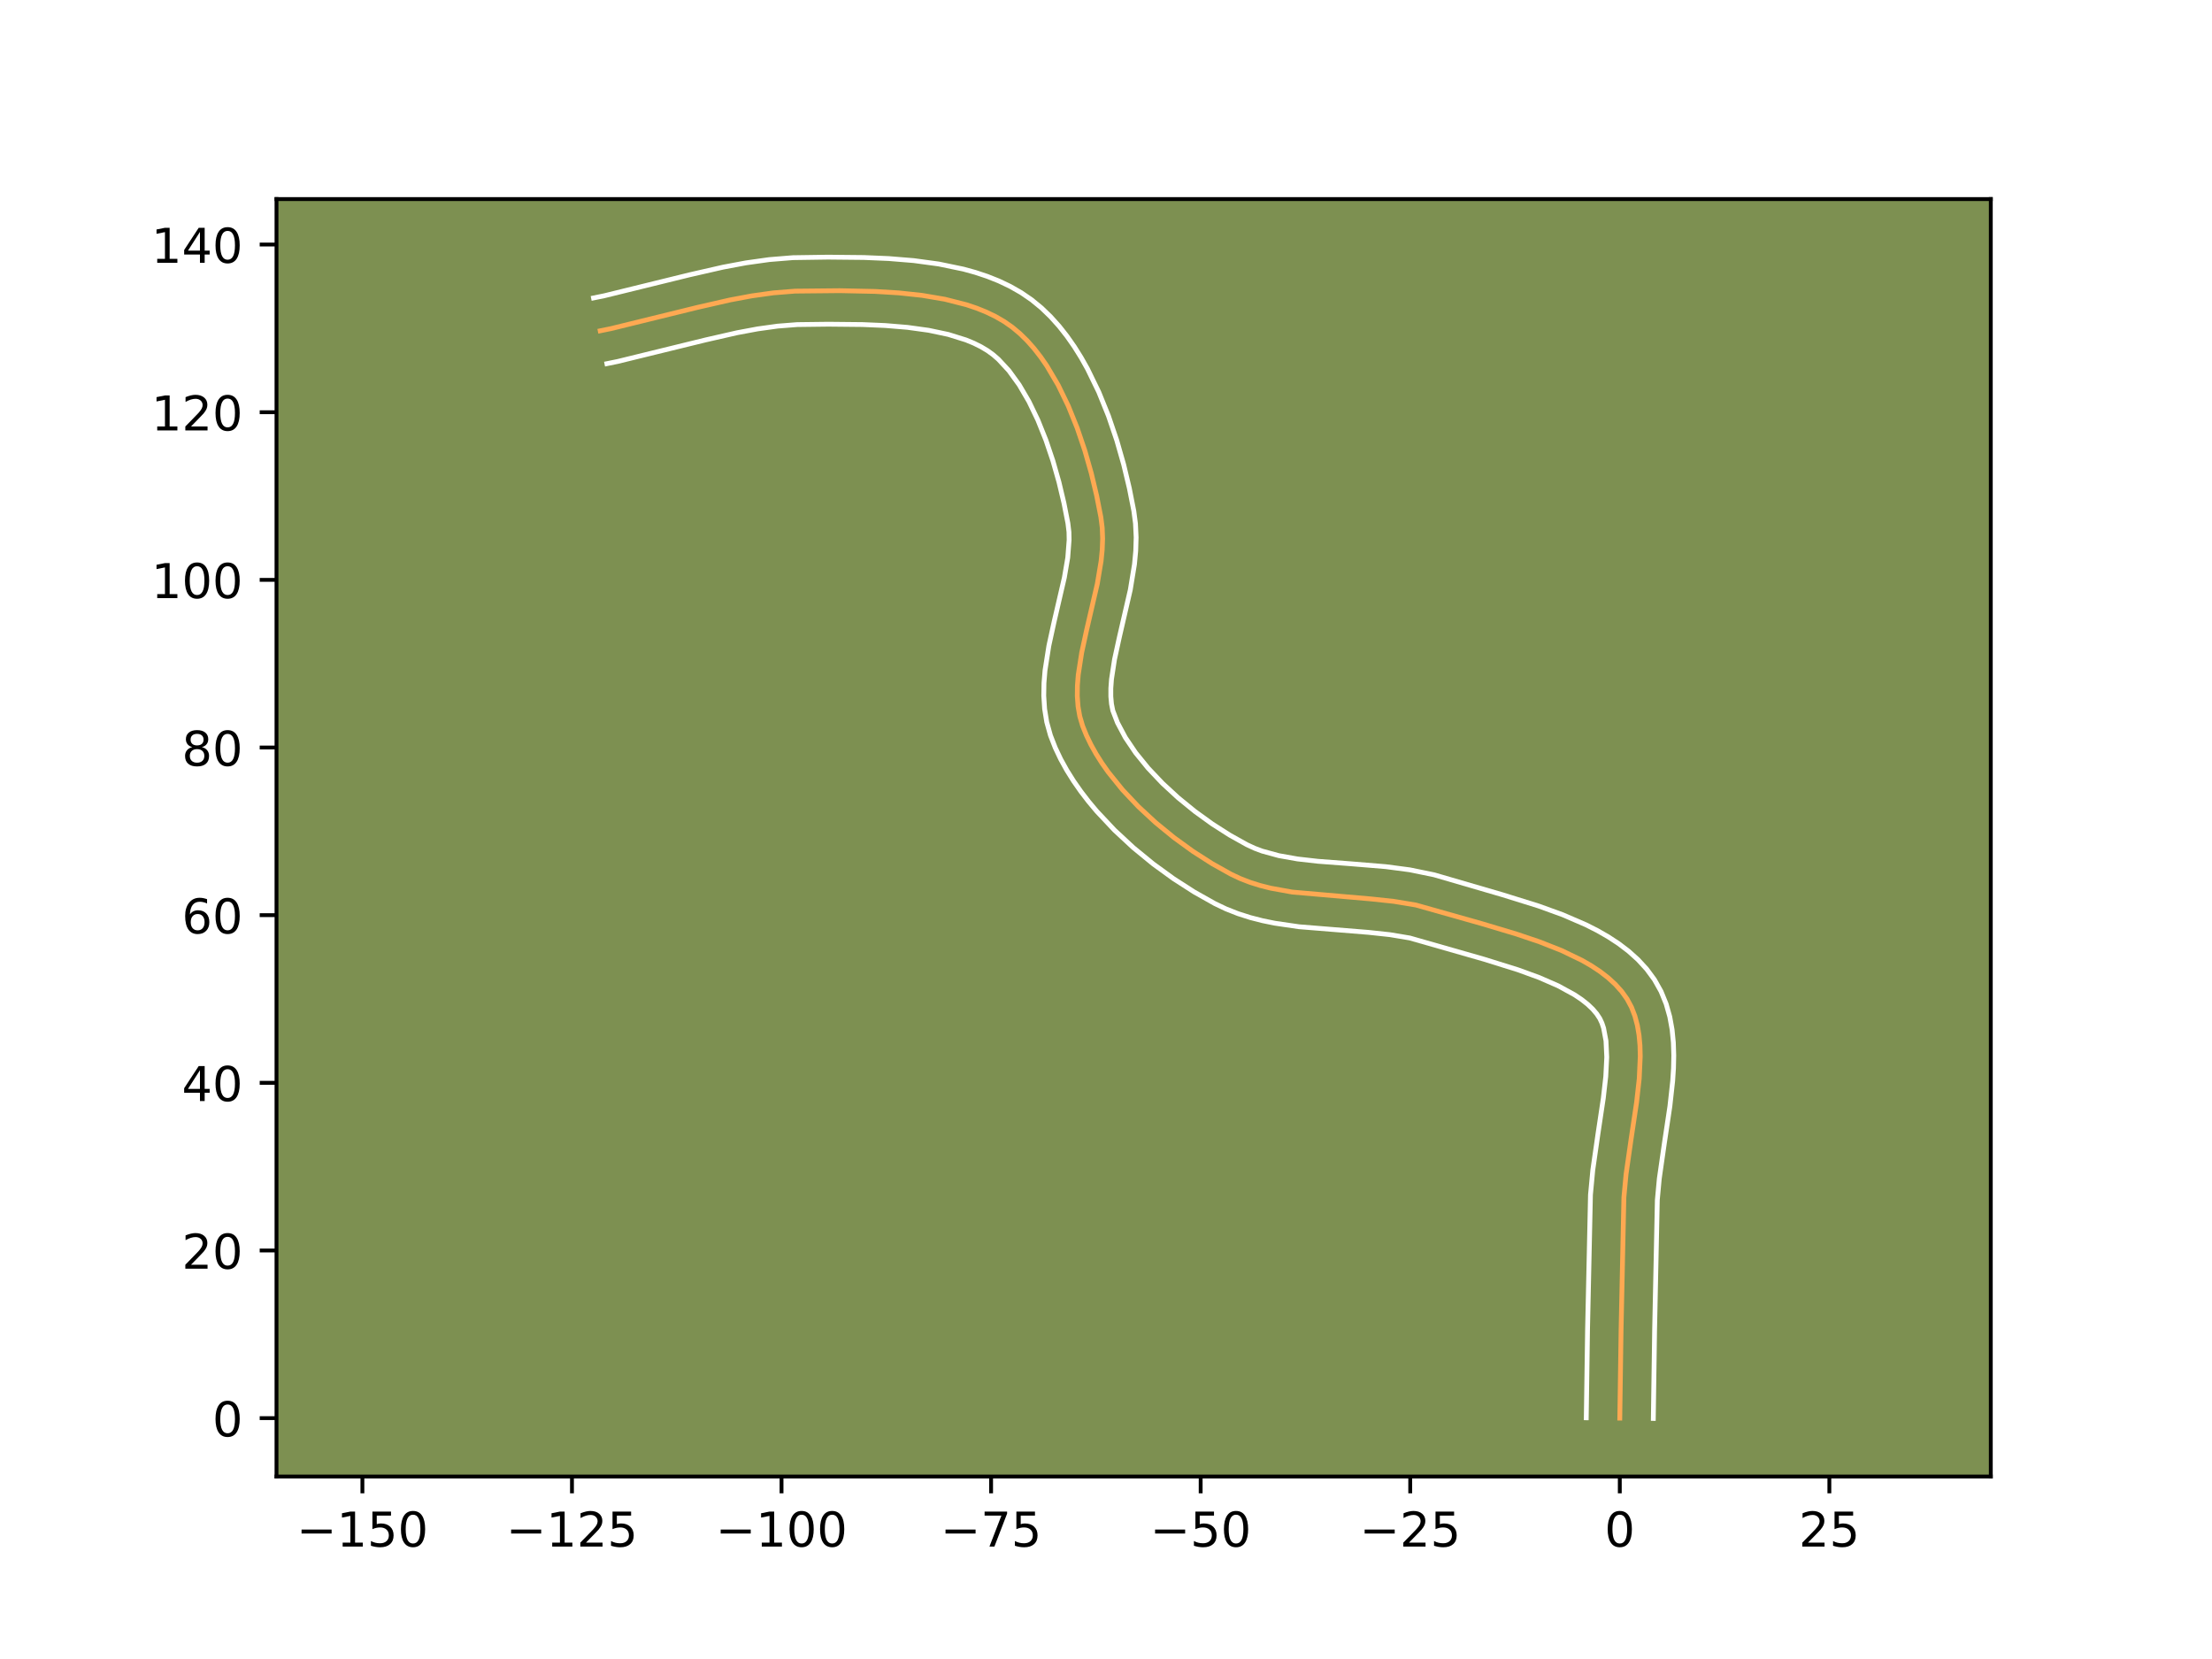 <?xml version="1.0" encoding="utf-8" standalone="no"?>
<!DOCTYPE svg PUBLIC "-//W3C//DTD SVG 1.1//EN"
  "http://www.w3.org/Graphics/SVG/1.1/DTD/svg11.dtd">
<!-- Created with matplotlib (https://matplotlib.org/) -->
<svg height="345.6pt" version="1.1" viewBox="0 0 460.8 345.6" width="460.8pt" xmlns="http://www.w3.org/2000/svg" xmlns:xlink="http://www.w3.org/1999/xlink">
 <defs>
  <style type="text/css">*{stroke-linecap:butt;stroke-linejoin:round;}</style>
 </defs>
 <g id="figure_1">
  <g id="patch_1">
   <path d="M 0 345.6 
L 460.8 345.6 
L 460.8 0 
L 0 0 
z
" style="fill:#ffffff;"/>
  </g>
  <g id="axes_1">
   <g id="patch_2">
    <path d="M 57.6 307.584 
L 414.72 307.584 
L 414.72 41.472 
L 57.6 41.472 
z
" style="fill:#7d9051;"/>
   </g>
   <g id="matplotlib.axis_1">
    <g id="xtick_1">
     <g id="line2d_1">
      <defs>
       <path d="M 0 0 
L 0 3.5 
" id="m2c8f356ebe" style="stroke:#000000;stroke-width:0.8;"/>
      </defs>
      <g>
       <use style="stroke:#000000;stroke-width:0.8;" x="75.494" xlink:href="#m2c8f356ebe" y="307.584"/>
      </g>
     </g>
     <g id="text_1">
      <!-- −150 -->
      <g transform="translate(61.761 322.182)scale(0.1 -0.1)">
       <defs>
        <path d="M 10.594 35.5 
L 73.188 35.5 
L 73.188 27.203 
L 10.594 27.203 
z
" id="DejaVuSans-8722"/>
        <path d="M 12.406 8.297 
L 28.516 8.297 
L 28.516 63.922 
L 10.984 60.406 
L 10.984 69.391 
L 28.422 72.906 
L 38.281 72.906 
L 38.281 8.297 
L 54.391 8.297 
L 54.391 0 
L 12.406 0 
z
" id="DejaVuSans-49"/>
        <path d="M 10.797 72.906 
L 49.516 72.906 
L 49.516 64.594 
L 19.828 64.594 
L 19.828 46.734 
Q 21.969 47.469 24.109 47.828 
Q 26.266 48.188 28.422 48.188 
Q 40.625 48.188 47.75 41.5 
Q 54.891 34.812 54.891 23.391 
Q 54.891 11.625 47.562 5.094 
Q 40.234 -1.422 26.906 -1.422 
Q 22.312 -1.422 17.547 -0.641 
Q 12.797 0.141 7.719 1.703 
L 7.719 11.625 
Q 12.109 9.234 16.797 8.062 
Q 21.484 6.891 26.703 6.891 
Q 35.156 6.891 40.078 11.328 
Q 45.016 15.766 45.016 23.391 
Q 45.016 31 40.078 35.438 
Q 35.156 39.891 26.703 39.891 
Q 22.75 39.891 18.812 39.016 
Q 14.891 38.141 10.797 36.281 
z
" id="DejaVuSans-53"/>
        <path d="M 31.781 66.406 
Q 24.172 66.406 20.328 58.906 
Q 16.5 51.422 16.5 36.375 
Q 16.5 21.391 20.328 13.891 
Q 24.172 6.391 31.781 6.391 
Q 39.453 6.391 43.281 13.891 
Q 47.125 21.391 47.125 36.375 
Q 47.125 51.422 43.281 58.906 
Q 39.453 66.406 31.781 66.406 
z
M 31.781 74.219 
Q 44.047 74.219 50.516 64.516 
Q 56.984 54.828 56.984 36.375 
Q 56.984 17.969 50.516 8.266 
Q 44.047 -1.422 31.781 -1.422 
Q 19.531 -1.422 13.062 8.266 
Q 6.594 17.969 6.594 36.375 
Q 6.594 54.828 13.062 64.516 
Q 19.531 74.219 31.781 74.219 
z
" id="DejaVuSans-48"/>
       </defs>
       <use xlink:href="#DejaVuSans-8722"/>
       <use x="83.789" xlink:href="#DejaVuSans-49"/>
       <use x="147.412" xlink:href="#DejaVuSans-53"/>
       <use x="211.035" xlink:href="#DejaVuSans-48"/>
      </g>
     </g>
    </g>
    <g id="xtick_2">
     <g id="line2d_2">
      <g>
       <use style="stroke:#000000;stroke-width:0.8;" x="119.151" xlink:href="#m2c8f356ebe" y="307.584"/>
      </g>
     </g>
     <g id="text_2">
      <!-- −125 -->
      <g transform="translate(105.417 322.182)scale(0.1 -0.1)">
       <defs>
        <path d="M 19.188 8.297 
L 53.609 8.297 
L 53.609 0 
L 7.328 0 
L 7.328 8.297 
Q 12.938 14.109 22.625 23.891 
Q 32.328 33.688 34.812 36.531 
Q 39.547 41.844 41.422 45.531 
Q 43.312 49.219 43.312 52.781 
Q 43.312 58.594 39.234 62.25 
Q 35.156 65.922 28.609 65.922 
Q 23.969 65.922 18.812 64.312 
Q 13.672 62.703 7.812 59.422 
L 7.812 69.391 
Q 13.766 71.781 18.938 73 
Q 24.125 74.219 28.422 74.219 
Q 39.75 74.219 46.484 68.547 
Q 53.219 62.891 53.219 53.422 
Q 53.219 48.922 51.531 44.891 
Q 49.859 40.875 45.406 35.406 
Q 44.188 33.984 37.641 27.219 
Q 31.109 20.453 19.188 8.297 
z
" id="DejaVuSans-50"/>
       </defs>
       <use xlink:href="#DejaVuSans-8722"/>
       <use x="83.789" xlink:href="#DejaVuSans-49"/>
       <use x="147.412" xlink:href="#DejaVuSans-50"/>
       <use x="211.035" xlink:href="#DejaVuSans-53"/>
      </g>
     </g>
    </g>
    <g id="xtick_3">
     <g id="line2d_3">
      <g>
       <use style="stroke:#000000;stroke-width:0.8;" x="162.807" xlink:href="#m2c8f356ebe" y="307.584"/>
      </g>
     </g>
     <g id="text_3">
      <!-- −100 -->
      <g transform="translate(149.073 322.182)scale(0.1 -0.1)">
       <use xlink:href="#DejaVuSans-8722"/>
       <use x="83.789" xlink:href="#DejaVuSans-49"/>
       <use x="147.412" xlink:href="#DejaVuSans-48"/>
       <use x="211.035" xlink:href="#DejaVuSans-48"/>
      </g>
     </g>
    </g>
    <g id="xtick_4">
     <g id="line2d_4">
      <g>
       <use style="stroke:#000000;stroke-width:0.8;" x="206.463" xlink:href="#m2c8f356ebe" y="307.584"/>
      </g>
     </g>
     <g id="text_4">
      <!-- −75 -->
      <g transform="translate(195.911 322.182)scale(0.1 -0.1)">
       <defs>
        <path d="M 8.203 72.906 
L 55.078 72.906 
L 55.078 68.703 
L 28.609 0 
L 18.312 0 
L 43.219 64.594 
L 8.203 64.594 
z
" id="DejaVuSans-55"/>
       </defs>
       <use xlink:href="#DejaVuSans-8722"/>
       <use x="83.789" xlink:href="#DejaVuSans-55"/>
       <use x="147.412" xlink:href="#DejaVuSans-53"/>
      </g>
     </g>
    </g>
    <g id="xtick_5">
     <g id="line2d_5">
      <g>
       <use style="stroke:#000000;stroke-width:0.8;" x="250.12" xlink:href="#m2c8f356ebe" y="307.584"/>
      </g>
     </g>
     <g id="text_5">
      <!-- −50 -->
      <g transform="translate(239.567 322.182)scale(0.1 -0.1)">
       <use xlink:href="#DejaVuSans-8722"/>
       <use x="83.789" xlink:href="#DejaVuSans-53"/>
       <use x="147.412" xlink:href="#DejaVuSans-48"/>
      </g>
     </g>
    </g>
    <g id="xtick_6">
     <g id="line2d_6">
      <g>
       <use style="stroke:#000000;stroke-width:0.8;" x="293.776" xlink:href="#m2c8f356ebe" y="307.584"/>
      </g>
     </g>
     <g id="text_6">
      <!-- −25 -->
      <g transform="translate(283.224 322.182)scale(0.1 -0.1)">
       <use xlink:href="#DejaVuSans-8722"/>
       <use x="83.789" xlink:href="#DejaVuSans-50"/>
       <use x="147.412" xlink:href="#DejaVuSans-53"/>
      </g>
     </g>
    </g>
    <g id="xtick_7">
     <g id="line2d_7">
      <g>
       <use style="stroke:#000000;stroke-width:0.8;" x="337.432" xlink:href="#m2c8f356ebe" y="307.584"/>
      </g>
     </g>
     <g id="text_7">
      <!-- 0 -->
      <g transform="translate(334.251 322.182)scale(0.1 -0.1)">
       <use xlink:href="#DejaVuSans-48"/>
      </g>
     </g>
    </g>
    <g id="xtick_8">
     <g id="line2d_8">
      <g>
       <use style="stroke:#000000;stroke-width:0.8;" x="381.089" xlink:href="#m2c8f356ebe" y="307.584"/>
      </g>
     </g>
     <g id="text_8">
      <!-- 25 -->
      <g transform="translate(374.726 322.182)scale(0.1 -0.1)">
       <use xlink:href="#DejaVuSans-50"/>
       <use x="63.623" xlink:href="#DejaVuSans-53"/>
      </g>
     </g>
    </g>
   </g>
   <g id="matplotlib.axis_2">
    <g id="ytick_1">
     <g id="line2d_9">
      <defs>
       <path d="M 0 0 
L -3.5 0 
" id="m565418cf2e" style="stroke:#000000;stroke-width:0.8;"/>
      </defs>
      <g>
       <use style="stroke:#000000;stroke-width:0.8;" x="57.6" xlink:href="#m565418cf2e" y="295.421"/>
      </g>
     </g>
     <g id="text_9">
      <!-- 0 -->
      <g transform="translate(44.237 299.22)scale(0.1 -0.1)">
       <use xlink:href="#DejaVuSans-48"/>
      </g>
     </g>
    </g>
    <g id="ytick_2">
     <g id="line2d_10">
      <g>
       <use style="stroke:#000000;stroke-width:0.8;" x="57.6" xlink:href="#m565418cf2e" y="260.496"/>
      </g>
     </g>
     <g id="text_10">
      <!-- 20 -->
      <g transform="translate(37.875 264.295)scale(0.1 -0.1)">
       <use xlink:href="#DejaVuSans-50"/>
       <use x="63.623" xlink:href="#DejaVuSans-48"/>
      </g>
     </g>
    </g>
    <g id="ytick_3">
     <g id="line2d_11">
      <g>
       <use style="stroke:#000000;stroke-width:0.8;" x="57.6" xlink:href="#m565418cf2e" y="225.571"/>
      </g>
     </g>
     <g id="text_11">
      <!-- 40 -->
      <g transform="translate(37.875 229.37)scale(0.1 -0.1)">
       <defs>
        <path d="M 37.797 64.312 
L 12.891 25.391 
L 37.797 25.391 
z
M 35.203 72.906 
L 47.609 72.906 
L 47.609 25.391 
L 58.016 25.391 
L 58.016 17.188 
L 47.609 17.188 
L 47.609 0 
L 37.797 0 
L 37.797 17.188 
L 4.891 17.188 
L 4.891 26.703 
z
" id="DejaVuSans-52"/>
       </defs>
       <use xlink:href="#DejaVuSans-52"/>
       <use x="63.623" xlink:href="#DejaVuSans-48"/>
      </g>
     </g>
    </g>
    <g id="ytick_4">
     <g id="line2d_12">
      <g>
       <use style="stroke:#000000;stroke-width:0.8;" x="57.6" xlink:href="#m565418cf2e" y="190.646"/>
      </g>
     </g>
     <g id="text_12">
      <!-- 60 -->
      <g transform="translate(37.875 194.445)scale(0.1 -0.1)">
       <defs>
        <path d="M 33.016 40.375 
Q 26.375 40.375 22.484 35.828 
Q 18.609 31.297 18.609 23.391 
Q 18.609 15.531 22.484 10.953 
Q 26.375 6.391 33.016 6.391 
Q 39.656 6.391 43.531 10.953 
Q 47.406 15.531 47.406 23.391 
Q 47.406 31.297 43.531 35.828 
Q 39.656 40.375 33.016 40.375 
z
M 52.594 71.297 
L 52.594 62.312 
Q 48.875 64.062 45.094 64.984 
Q 41.312 65.922 37.594 65.922 
Q 27.828 65.922 22.672 59.328 
Q 17.531 52.734 16.797 39.406 
Q 19.672 43.656 24.016 45.922 
Q 28.375 48.188 33.594 48.188 
Q 44.578 48.188 50.953 41.516 
Q 57.328 34.859 57.328 23.391 
Q 57.328 12.156 50.688 5.359 
Q 44.047 -1.422 33.016 -1.422 
Q 20.359 -1.422 13.672 8.266 
Q 6.984 17.969 6.984 36.375 
Q 6.984 53.656 15.188 63.938 
Q 23.391 74.219 37.203 74.219 
Q 40.922 74.219 44.703 73.484 
Q 48.484 72.75 52.594 71.297 
z
" id="DejaVuSans-54"/>
       </defs>
       <use xlink:href="#DejaVuSans-54"/>
       <use x="63.623" xlink:href="#DejaVuSans-48"/>
      </g>
     </g>
    </g>
    <g id="ytick_5">
     <g id="line2d_13">
      <g>
       <use style="stroke:#000000;stroke-width:0.8;" x="57.6" xlink:href="#m565418cf2e" y="155.721"/>
      </g>
     </g>
     <g id="text_13">
      <!-- 80 -->
      <g transform="translate(37.875 159.52)scale(0.1 -0.1)">
       <defs>
        <path d="M 31.781 34.625 
Q 24.75 34.625 20.719 30.859 
Q 16.703 27.094 16.703 20.516 
Q 16.703 13.922 20.719 10.156 
Q 24.75 6.391 31.781 6.391 
Q 38.812 6.391 42.859 10.172 
Q 46.922 13.969 46.922 20.516 
Q 46.922 27.094 42.891 30.859 
Q 38.875 34.625 31.781 34.625 
z
M 21.922 38.812 
Q 15.578 40.375 12.031 44.719 
Q 8.5 49.078 8.5 55.328 
Q 8.5 64.062 14.719 69.141 
Q 20.953 74.219 31.781 74.219 
Q 42.672 74.219 48.875 69.141 
Q 55.078 64.062 55.078 55.328 
Q 55.078 49.078 51.531 44.719 
Q 48 40.375 41.703 38.812 
Q 48.828 37.156 52.797 32.312 
Q 56.781 27.484 56.781 20.516 
Q 56.781 9.906 50.312 4.234 
Q 43.844 -1.422 31.781 -1.422 
Q 19.734 -1.422 13.25 4.234 
Q 6.781 9.906 6.781 20.516 
Q 6.781 27.484 10.781 32.312 
Q 14.797 37.156 21.922 38.812 
z
M 18.312 54.391 
Q 18.312 48.734 21.844 45.562 
Q 25.391 42.391 31.781 42.391 
Q 38.141 42.391 41.719 45.562 
Q 45.312 48.734 45.312 54.391 
Q 45.312 60.062 41.719 63.234 
Q 38.141 66.406 31.781 66.406 
Q 25.391 66.406 21.844 63.234 
Q 18.312 60.062 18.312 54.391 
z
" id="DejaVuSans-56"/>
       </defs>
       <use xlink:href="#DejaVuSans-56"/>
       <use x="63.623" xlink:href="#DejaVuSans-48"/>
      </g>
     </g>
    </g>
    <g id="ytick_6">
     <g id="line2d_14">
      <g>
       <use style="stroke:#000000;stroke-width:0.8;" x="57.6" xlink:href="#m565418cf2e" y="120.796"/>
      </g>
     </g>
     <g id="text_14">
      <!-- 100 -->
      <g transform="translate(31.512 124.595)scale(0.1 -0.1)">
       <use xlink:href="#DejaVuSans-49"/>
       <use x="63.623" xlink:href="#DejaVuSans-48"/>
       <use x="127.246" xlink:href="#DejaVuSans-48"/>
      </g>
     </g>
    </g>
    <g id="ytick_7">
     <g id="line2d_15">
      <g>
       <use style="stroke:#000000;stroke-width:0.8;" x="57.6" xlink:href="#m565418cf2e" y="85.87"/>
      </g>
     </g>
     <g id="text_15">
      <!-- 120 -->
      <g transform="translate(31.512 89.67)scale(0.1 -0.1)">
       <use xlink:href="#DejaVuSans-49"/>
       <use x="63.623" xlink:href="#DejaVuSans-50"/>
       <use x="127.246" xlink:href="#DejaVuSans-48"/>
      </g>
     </g>
    </g>
    <g id="ytick_8">
     <g id="line2d_16">
      <g>
       <use style="stroke:#000000;stroke-width:0.8;" x="57.6" xlink:href="#m565418cf2e" y="50.945"/>
      </g>
     </g>
     <g id="text_16">
      <!-- 140 -->
      <g transform="translate(31.512 54.745)scale(0.1 -0.1)">
       <use xlink:href="#DejaVuSans-49"/>
       <use x="63.623" xlink:href="#DejaVuSans-52"/>
       <use x="127.246" xlink:href="#DejaVuSans-48"/>
      </g>
     </g>
    </g>
   </g>
   <g id="line2d_17">
    <path clip-path="url(#p457519fbe2)" d="M 337.432 295.421 
L 337.699 277.042 
L 338.287 249.441 
L 338.738 244.615 
L 339.811 237.127 
L 340.936 229.607 
L 341.481 224.722 
L 341.696 220.043 
L 341.637 217.808 
L 341.442 215.658 
L 341.094 213.603 
L 340.575 211.654 
L 339.869 209.824 
L 338.956 208.121 
L 337.831 206.541 
L 336.507 205.064 
L 335.003 203.683 
L 333.332 202.394 
L 331.512 201.189 
L 329.559 200.062 
L 325.318 198.017 
L 320.738 196.21 
L 315.947 194.59 
L 308.65 192.402 
L 294.949 188.531 
L 290.352 187.77 
L 285.653 187.269 
L 269.195 185.835 
L 264.713 185.024 
L 262.543 184.477 
L 260.429 183.816 
L 258.378 183.025 
L 256.397 182.091 
L 252.465 179.885 
L 248.496 177.34 
L 244.57 174.494 
L 240.764 171.384 
L 237.159 168.047 
L 233.833 164.52 
L 230.864 160.84 
L 229.539 158.955 
L 228.333 157.046 
L 227.256 155.118 
L 226.317 153.174 
L 225.527 151.221 
L 224.938 149.225 
L 224.577 147.155 
L 224.42 145.019 
L 224.443 142.824 
L 224.619 140.578 
L 225.335 135.957 
L 226.369 131.217 
L 228.593 121.605 
L 229.385 116.85 
L 229.613 114.51 
L 229.697 112.206 
L 229.612 109.944 
L 229.332 107.731 
L 228.449 103.242 
L 227.337 98.584 
L 225.988 93.855 
L 224.394 89.153 
L 222.546 84.576 
L 220.437 80.223 
L 218.059 76.192 
L 216.766 74.327 
L 215.403 72.58 
L 213.969 70.962 
L 212.462 69.487 
L 210.882 68.165 
L 209.199 66.989 
L 207.39 65.94 
L 205.466 65.01 
L 203.439 64.192 
L 201.318 63.479 
L 196.84 62.34 
L 192.119 61.536 
L 187.241 61.012 
L 182.293 60.711 
L 174.927 60.554 
L 165.63 60.647 
L 161.115 61.008 
L 156.602 61.639 
L 152.091 62.484 
L 145.326 64.029 
L 127.29 68.455 
L 125.035 68.914 
L 125.035 68.914 
" style="fill:none;stroke:#fea952;stroke-linecap:square;"/>
   </g>
   <g id="line2d_18">
    <path clip-path="url(#p457519fbe2)" d="M 330.448 295.354 
L 330.716 276.908 
L 331.324 248.895 
L 331.811 243.712 
L 332.909 236.05 
L 334.004 228.749 
L 334.511 224.258 
L 334.714 220.23 
L 334.555 216.824 
L 334.059 214.17 
L 333.712 213.124 
L 333.266 212.173 
L 332.628 211.201 
L 331.786 210.211 
L 330.734 209.212 
L 329.475 208.217 
L 328.021 207.239 
L 324.593 205.363 
L 320.597 203.622 
L 316.189 202.018 
L 309.125 199.814 
L 293.683 195.4 
L 289.535 194.707 
L 285.093 194.231 
L 270.607 193.058 
L 265.551 192.319 
L 263.005 191.798 
L 260.457 191.144 
L 257.916 190.334 
L 255.397 189.342 
L 253.074 188.235 
L 248.78 185.819 
L 244.478 183.054 
L 240.23 179.968 
L 236.102 176.585 
L 232.164 172.929 
L 228.488 169.017 
L 226.772 166.968 
L 225.15 164.858 
L 223.634 162.686 
L 222.235 160.453 
L 220.966 158.155 
L 219.841 155.793 
L 218.828 153.199 
L 218.056 150.424 
L 217.611 147.666 
L 217.436 144.948 
L 217.479 142.277 
L 217.696 139.654 
L 218.496 134.538 
L 219.576 129.591 
L 221.725 120.33 
L 222.433 116.17 
L 222.717 112.469 
L 222.682 110.82 
L 222.465 109.011 
L 221.639 104.793 
L 220.599 100.423 
L 219.344 96.011 
L 217.877 91.668 
L 216.205 87.506 
L 214.343 83.637 
L 212.318 80.172 
L 210.177 77.214 
L 207.98 74.844 
L 206.883 73.892 
L 205.694 73.032 
L 204.349 72.229 
L 202.853 71.488 
L 201.213 70.813 
L 197.546 69.67 
L 193.453 68.805 
L 189.04 68.197 
L 184.415 67.813 
L 179.678 67.61 
L 172.567 67.538 
L 166.074 67.617 
L 161.991 67.938 
L 157.818 68.518 
L 153.559 69.313 
L 147.014 70.807 
L 128.684 75.299 
L 126.429 75.758 
L 126.429 75.758 
" style="fill:none;stroke:#ffffff;stroke-linecap:square;"/>
   </g>
   <g id="line2d_19">
    <path clip-path="url(#p457519fbe2)" d="M 344.417 295.488 
L 344.683 277.175 
L 345.251 249.986 
L 345.664 245.517 
L 346.712 238.204 
L 347.869 230.465 
L 348.451 225.186 
L 348.622 222.526 
L 348.679 219.856 
L 348.593 217.177 
L 348.329 214.491 
L 347.844 211.806 
L 347.092 209.139 
L 346.025 206.524 
L 344.646 204.07 
L 343.034 201.881 
L 341.229 199.916 
L 339.271 198.154 
L 337.189 196.57 
L 335.004 195.139 
L 332.731 193.838 
L 330.386 192.651 
L 325.528 190.552 
L 320.533 188.741 
L 313.027 186.4 
L 298.756 182.239 
L 293.683 181.2 
L 288.677 180.541 
L 281.392 179.94 
L 274.534 179.42 
L 270.302 178.939 
L 266.42 178.251 
L 262.941 177.299 
L 261.359 176.708 
L 259.72 175.947 
L 256.149 173.951 
L 252.514 171.627 
L 248.909 169.021 
L 245.427 166.183 
L 242.154 163.164 
L 239.178 160.022 
L 236.579 156.823 
L 234.431 153.64 
L 232.793 150.556 
L 231.819 148.026 
L 231.543 146.644 
L 231.405 145.091 
L 231.406 143.372 
L 231.543 141.501 
L 232.174 137.377 
L 233.162 132.842 
L 235.46 122.88 
L 236.336 117.53 
L 236.594 114.765 
L 236.678 111.942 
L 236.542 109.067 
L 236.199 106.451 
L 235.26 101.691 
L 234.076 96.745 
L 232.632 91.699 
L 230.91 86.638 
L 228.887 81.647 
L 226.531 76.81 
L 225.215 74.475 
L 223.799 72.212 
L 222.273 70.031 
L 220.63 67.946 
L 218.857 65.973 
L 216.944 64.129 
L 214.881 62.438 
L 212.704 60.947 
L 210.431 59.652 
L 208.08 58.532 
L 205.665 57.571 
L 203.196 56.751 
L 200.683 56.057 
L 195.557 54.994 
L 190.348 54.288 
L 185.126 53.861 
L 179.961 53.643 
L 172.494 53.568 
L 165.186 53.676 
L 160.239 54.079 
L 155.385 54.761 
L 150.622 55.655 
L 143.638 57.251 
L 125.896 61.61 
L 123.641 62.069 
L 123.641 62.069 
" style="fill:none;stroke:#ffffff;stroke-linecap:square;"/>
   </g>
   <g id="patch_3">
    <path d="M 57.6 307.584 
L 57.6 41.472 
" style="fill:none;stroke:#000000;stroke-linecap:square;stroke-linejoin:miter;stroke-width:0.8;"/>
   </g>
   <g id="patch_4">
    <path d="M 414.72 307.584 
L 414.72 41.472 
" style="fill:none;stroke:#000000;stroke-linecap:square;stroke-linejoin:miter;stroke-width:0.8;"/>
   </g>
   <g id="patch_5">
    <path d="M 57.6 307.584 
L 414.72 307.584 
" style="fill:none;stroke:#000000;stroke-linecap:square;stroke-linejoin:miter;stroke-width:0.8;"/>
   </g>
   <g id="patch_6">
    <path d="M 57.6 41.472 
L 414.72 41.472 
" style="fill:none;stroke:#000000;stroke-linecap:square;stroke-linejoin:miter;stroke-width:0.8;"/>
   </g>
  </g>
 </g>
 <defs>
  <clipPath id="p457519fbe2">
   <rect height="266.112" width="357.12" x="57.6" y="41.472"/>
  </clipPath>
 </defs>
</svg>
